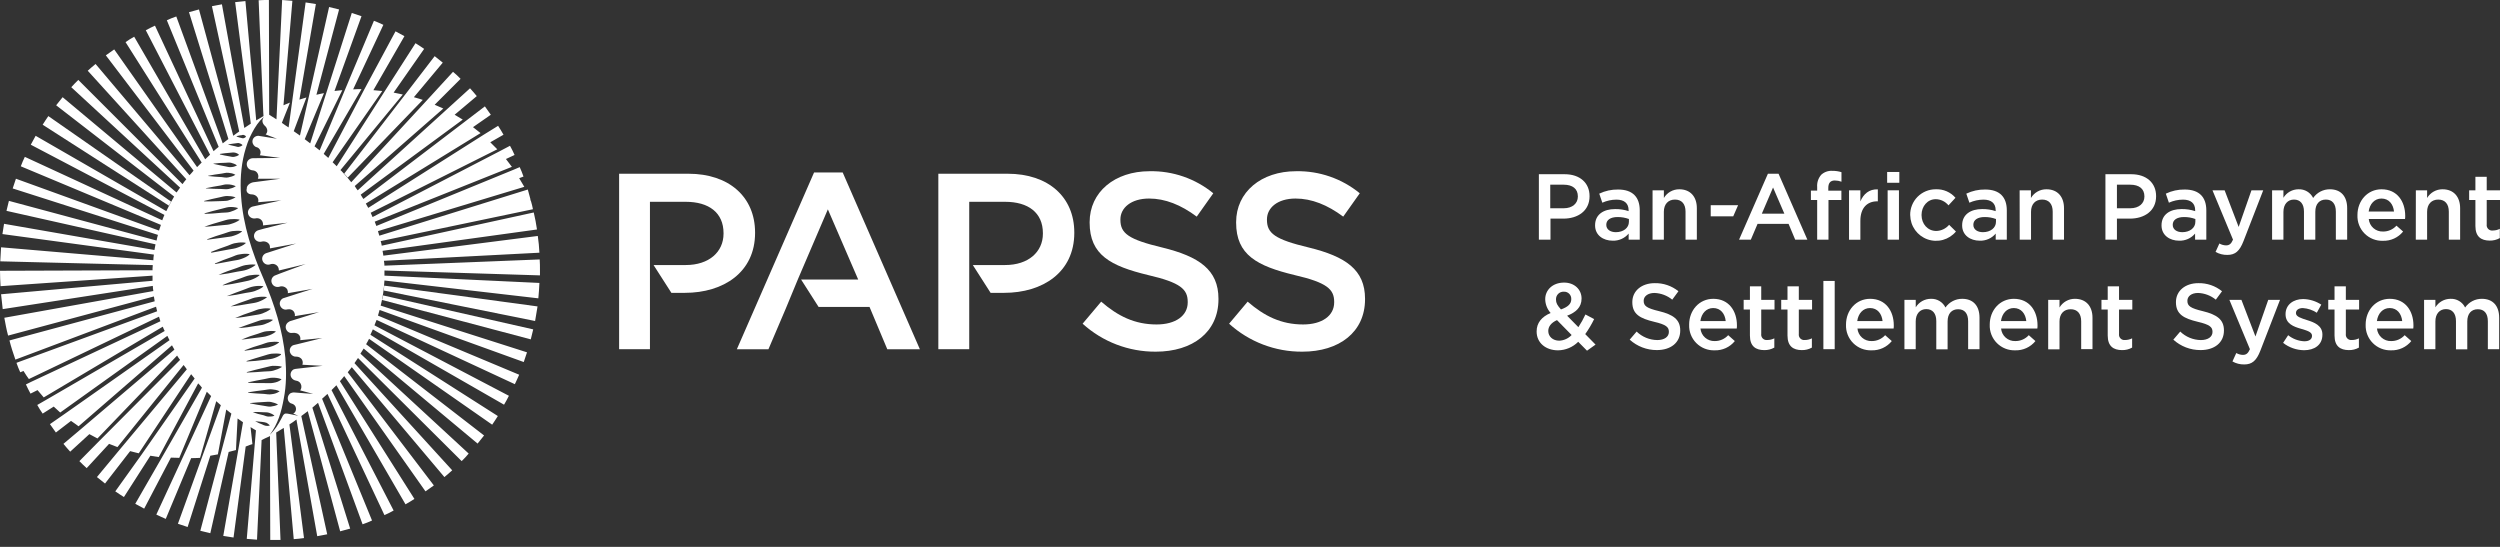 <svg width="320" height="70" viewBox="0 0 320 70" fill="none" xmlns="http://www.w3.org/2000/svg">
<rect x="0" y="0" width="320" height="70" fill="#333333" stroke="none"/>
<g clip-path="url(#clip0)">
<path d="M49.106 37.184L68.493 41.089C68.596 40.467 68.7 39.844 68.804 39.222L49.175 36.562C49.175 36.769 49.141 36.976 49.106 37.184Z" fill="white"/>
<path d="M48.898 38.393L67.939 43.438C68.043 43.024 68.147 42.575 68.251 42.16L49.002 37.806C48.968 38.047 48.968 38.22 48.898 38.393Z" fill="white"/>
<path d="M44.06 22.22C44.199 22.393 44.372 22.566 44.51 22.739L54.117 12.786C53.944 12.717 53.46 12.579 52.976 12.441L56.674 8.017C56.328 7.741 55.983 7.464 55.637 7.188L51.87 12.095L44.06 22.22Z" fill="white"/>
<path d="M21.909 25.814L6.186 14.86C5.944 15.205 5.702 15.585 5.46 15.965L21.633 26.333C21.702 26.16 21.805 25.987 21.909 25.814Z" fill="white"/>
<path d="M69.115 35.248C69.115 35.041 69.115 34.799 69.115 34.592C69.115 34.142 69.115 33.659 69.08 33.209L49.209 34.004C49.209 33.797 49.175 33.59 49.14 33.382L69.045 32.346C69.011 31.62 68.942 30.929 68.838 30.203L49.071 32.726C49.037 32.518 49.002 32.311 48.968 32.104L68.734 29.374C68.631 28.648 68.492 27.922 68.32 27.197L48.864 31.447C48.829 31.24 48.795 31.067 48.726 30.86L68.216 26.782C68.147 26.436 68.078 26.125 67.974 25.78C67.939 25.711 67.905 25.642 67.87 25.538H67.905C67.801 25.123 67.663 24.674 67.559 24.259L48.553 30.169C48.484 29.996 48.449 29.788 48.38 29.581L67.11 23.914C67.007 23.741 66.73 23.257 66.454 22.808L67.007 22.6C66.868 22.186 66.695 21.771 66.523 21.391L65.797 21.702L48.173 28.924C48.104 28.752 48.035 28.544 47.965 28.372L65.52 21.356C65.382 21.184 65.071 20.769 64.76 20.354L65.866 19.836C65.693 19.421 65.486 19.041 65.279 18.661L63.965 19.352L47.689 27.784C47.62 27.611 47.516 27.404 47.447 27.231L63.654 19.11C63.516 18.972 63.136 18.592 62.756 18.212L64.449 17.244C64.242 16.864 64 16.484 63.758 16.104L61.858 17.279L47.136 26.609C47.032 26.436 46.929 26.229 46.825 26.056L61.512 17.037C61.339 16.898 60.924 16.587 60.544 16.276L62.825 14.687C62.583 14.341 62.307 13.961 62.065 13.616L59.577 15.516L46.514 25.469C46.41 25.296 46.272 25.123 46.169 24.916L59.231 15.309C59.058 15.205 58.609 14.929 58.194 14.687L61.028 12.302C60.752 11.957 60.475 11.646 60.164 11.3L57.123 14.065L45.788 24.363C45.65 24.19 45.512 24.017 45.408 23.81L56.743 13.892C56.57 13.823 56.086 13.616 55.637 13.408L58.955 10.091C58.644 9.78 58.333 9.469 57.987 9.192L54.531 12.959L44.959 23.326C44.613 22.911 44.268 22.462 43.853 22.047C43.749 21.944 43.68 21.84 43.577 21.771L51.559 12.095C51.352 12.06 50.868 11.957 50.384 11.853L54.289 6.255C53.944 6.013 53.564 5.771 53.184 5.529L49.244 11.68L43.093 21.287C43.197 21.391 43.3 21.529 43.438 21.633C43.162 21.356 42.886 21.045 42.575 20.769L48.933 11.646C48.76 11.646 48.276 11.577 47.793 11.542L51.767 4.631C51.387 4.423 51.007 4.216 50.626 4.009L46.652 11.404L42.022 20.216C41.814 20.043 41.642 19.87 41.434 19.698L46.272 11.404C46.099 11.404 45.65 11.404 45.201 11.438L49.071 3.179C48.657 3.006 48.276 2.799 47.862 2.661L44.164 11.473L40.916 19.248C40.708 19.076 40.467 18.903 40.259 18.73L43.819 11.542C43.646 11.577 43.231 11.577 42.816 11.646L46.272 2.073C45.857 1.935 45.443 1.797 45.028 1.659L41.78 11.853L39.706 18.35C39.464 18.177 39.222 17.97 38.981 17.797C38.981 17.797 38.981 17.797 39.015 17.797L41.469 11.922C41.296 11.957 40.916 12.026 40.501 12.13L43.404 1.21C42.989 1.106 42.54 1.002 42.125 0.898L39.533 12.371L38.393 17.348C38.117 17.175 37.875 16.968 37.598 16.795L39.222 12.475C39.05 12.544 38.704 12.613 38.324 12.752L40.432 0.518C40.017 0.449 39.568 0.38 39.119 0.311L37.391 13.028L36.942 16.311C36.665 16.138 36.354 15.931 36.078 15.723L37.114 13.132C36.873 13.235 36.32 13.443 36.285 13.477L37.425 0.104C36.976 0.069 36.562 0.035 36.112 0L35.456 13.857L35.387 15.274C35.076 15.067 34.765 14.894 34.454 14.687V14.376L34.419 0C33.97 0 33.555 0 33.106 0.035L33.693 14.307L33.728 14.86C33.417 15.032 33.106 15.24 32.795 15.412L31.413 0.138C30.963 0.173 30.549 0.242 30.099 0.276L32.104 15.827C31.827 16 31.551 16.207 31.274 16.38L28.406 0.553C27.957 0.622 27.542 0.726 27.127 0.795L30.618 16.829C30.341 17.002 30.099 17.209 29.858 17.382L25.469 1.21C25.054 1.313 24.639 1.451 24.19 1.555L29.235 17.797C28.994 17.97 28.752 18.177 28.51 18.35L22.566 2.108C22.151 2.246 21.736 2.419 21.356 2.592L27.991 18.799C27.75 18.972 27.542 19.179 27.335 19.352L19.836 3.283C19.456 3.456 19.041 3.663 18.661 3.87L26.886 19.801C26.678 20.009 26.471 20.181 26.264 20.389L17.175 4.7C16.795 4.907 16.415 5.149 16.069 5.391L25.814 20.803C25.607 21.011 25.434 21.184 25.227 21.391L14.618 6.324C14.272 6.566 13.892 6.842 13.546 7.084L24.777 21.84C24.605 22.047 24.432 22.255 24.259 22.428L12.233 8.19C11.888 8.467 11.577 8.743 11.231 9.054L23.845 22.946C23.672 23.153 23.499 23.361 23.361 23.568L10.022 10.229C9.711 10.54 9.4 10.851 9.123 11.162L23.05 24.017C22.911 24.225 22.739 24.432 22.6 24.639L8.017 12.441C7.741 12.786 7.464 13.132 7.188 13.477L22.289 25.158C21.909 25.78 21.598 26.402 21.287 27.024L4.562 17.382C4.354 17.762 4.147 18.142 3.94 18.523L21.045 27.508C20.942 27.75 20.838 27.991 20.769 28.199L3.179 20.078C3.006 20.458 2.799 20.873 2.661 21.287L20.596 28.786C20.527 29.028 20.423 29.27 20.354 29.512L2.039 22.877C1.901 23.292 1.762 23.706 1.624 24.121L20.216 30.065C20.147 30.307 20.078 30.549 20.043 30.791L1.14 25.711C1.037 26.125 0.933 26.575 0.829 26.989L19.905 31.274C19.87 31.516 19.801 31.758 19.767 32L0.518 28.648C0.449 29.063 0.38 29.512 0.311 29.961L19.698 32.587C19.663 32.829 19.628 33.071 19.628 33.313L0.138 31.654C0.104 32.242 0.069 32.864 0.035 33.451L19.559 33.935C19.559 34.073 19.525 34.212 19.525 34.35C19.525 34.454 19.525 34.523 19.525 34.592L0 34.661C0 35.318 0.035 35.974 0.069 36.631L19.525 35.283C19.525 35.49 19.525 35.732 19.525 35.94L0.138 37.667C0.207 38.289 0.276 38.946 0.346 39.568L19.559 36.596C19.559 36.803 19.594 37.045 19.628 37.253L0.553 40.674C0.691 41.434 0.829 42.194 1.037 42.955L19.698 37.944C19.732 38.151 19.767 38.358 19.801 38.566L1.21 43.577C1.417 44.406 1.693 45.235 1.97 46.03L19.974 39.257C20.009 39.464 20.078 39.637 20.112 39.844L2.281 46.376L2.108 46.445C2.246 46.86 2.419 47.274 2.592 47.654L3.006 47.482C3.283 47.931 3.559 48.346 3.698 48.518L20.354 40.536C20.423 40.743 20.458 40.916 20.527 41.123L3.94 48.898L3.317 49.209C3.49 49.59 3.698 50.004 3.905 50.384L4.803 49.935C5.149 50.315 5.46 50.73 5.598 50.868L20.838 41.814C20.907 41.987 20.976 42.194 21.08 42.367L5.909 51.179L4.769 51.836C4.976 52.216 5.218 52.596 5.46 52.942L6.877 52.043C7.222 52.354 7.568 52.665 7.706 52.803L21.425 42.989C21.529 43.197 21.598 43.369 21.702 43.542L8.086 53.114L6.393 54.289C6.635 54.635 6.911 55.015 7.153 55.361L9.089 53.875C9.503 54.151 9.918 54.462 10.056 54.566L22.013 44.199C22.117 44.371 22.22 44.579 22.324 44.752L10.333 54.946L8.121 56.812C8.397 57.158 8.674 57.469 8.985 57.814L11.438 55.568C11.888 55.81 12.302 56.017 12.475 56.121L22.669 45.512C22.773 45.685 22.911 45.892 23.05 46.065L12.821 56.328L10.16 59.024C10.471 59.335 10.782 59.646 11.093 59.922L13.961 56.812C14.41 56.985 14.86 57.158 15.032 57.227L23.499 46.721C23.637 46.894 23.775 47.067 23.914 47.274L15.447 57.4L12.406 61.063C12.752 61.339 13.097 61.615 13.443 61.892L16.657 57.745C17.106 57.849 17.555 57.987 17.762 58.022L24.466 47.896C24.605 48.069 24.777 48.276 24.916 48.449L18.142 58.16L14.756 62.894C15.101 63.136 15.482 63.378 15.862 63.62L19.248 58.333C19.698 58.402 20.147 58.471 20.32 58.505L25.365 49.071C25.538 49.244 25.711 49.417 25.849 49.624L20.734 58.54L17.313 64.484C17.693 64.691 18.073 64.898 18.454 65.106L21.875 58.575C22.324 58.575 22.739 58.609 22.946 58.609L26.471 50.142C26.644 50.315 26.851 50.523 27.024 50.696L20.009 65.866C20.389 66.039 20.803 66.246 21.218 66.419L24.466 58.644C24.95 58.644 25.469 58.609 25.607 58.609L27.68 51.352C27.888 51.525 28.061 51.698 28.268 51.87L25.849 58.54L22.773 67.041C23.188 67.179 23.603 67.317 24.017 67.456L26.92 58.333C27.335 58.264 27.715 58.194 27.888 58.16L28.959 52.423C29.166 52.596 29.408 52.769 29.616 52.942L25.642 67.939C26.056 68.043 26.505 68.147 26.92 68.251L29.27 57.849C29.65 57.745 30.03 57.642 30.203 57.607L30.41 53.564C30.652 53.736 30.894 53.909 31.102 54.047L30.514 57.503L28.579 68.596C28.994 68.665 29.443 68.734 29.892 68.803L31.447 57.158C31.793 57.019 32.138 56.881 32.311 56.847L32.069 54.669C32.311 54.808 32.553 54.98 32.76 55.084L32.622 56.708L31.585 68.976C32.035 69.011 32.449 69.045 32.898 69.08L33.486 56.328C33.797 56.156 34.142 56.017 34.281 55.948C34.281 55.948 34.384 55.914 34.557 55.81L34.592 69.149C35.041 69.149 35.456 69.149 35.905 69.115L35.352 55.361C35.629 55.188 35.94 55.015 36.32 54.773L37.598 69.011C38.047 68.976 38.462 68.942 38.911 68.873L37.045 54.324C37.322 54.151 37.633 53.944 37.944 53.702L40.605 68.631C41.054 68.561 41.469 68.458 41.883 68.389L38.566 53.253C38.842 53.045 39.119 52.838 39.395 52.631L43.542 68.009C43.957 67.905 44.371 67.767 44.821 67.663L39.983 52.181C40.225 51.974 40.467 51.767 40.708 51.559L46.41 67.11C46.825 66.972 47.24 66.799 47.62 66.626L41.227 51.041C41.469 50.834 41.676 50.626 41.918 50.419L49.209 65.935C49.624 65.762 50.004 65.555 50.384 65.348L42.436 49.935C42.644 49.728 42.851 49.52 43.058 49.313L51.905 64.553C52.285 64.346 52.665 64.104 53.045 63.862L43.508 48.795C43.68 48.587 43.888 48.38 44.06 48.138L54.462 62.894C54.808 62.652 55.188 62.376 55.533 62.134L44.51 47.654C44.682 47.447 44.855 47.205 45.028 46.998L56.881 61.063C57.227 60.786 57.538 60.51 57.883 60.199L45.374 46.48C45.512 46.272 45.685 46.03 45.823 45.823L59.093 59.024C59.404 58.713 59.715 58.402 59.991 58.056L46.134 45.27C46.272 45.063 46.41 44.821 46.549 44.613L61.132 56.778C61.408 56.432 61.685 56.086 61.961 55.741L46.86 44.06C46.998 43.853 47.102 43.611 47.24 43.369L62.998 54.358C63.24 54.013 63.482 53.633 63.724 53.253L47.413 42.851C47.516 42.609 47.62 42.402 47.724 42.16L64.518 51.801C64.726 51.421 64.968 51.041 65.14 50.661L47.931 41.642C48.035 41.4 48.104 41.158 48.207 40.95L65.901 49.175C66.073 48.795 66.281 48.38 66.454 47.965L48.38 40.397C48.449 40.156 48.518 39.914 48.587 39.672L67.041 46.341C67.179 45.927 67.317 45.512 67.456 45.097L48.726 39.119C49.002 38.082 49.14 37.011 49.209 35.905L68.907 38.186C68.976 37.529 69.011 36.873 69.045 36.216L49.209 35.283C49.209 35.076 49.209 34.834 49.209 34.626L69.115 35.248ZM30.307 17.417C30.514 17.382 30.687 17.313 30.894 17.313C30.998 17.279 31.102 17.244 31.205 17.279C31.309 17.313 31.413 17.348 31.482 17.486V17.52C31.378 17.624 31.274 17.659 31.171 17.693C31.067 17.728 30.963 17.659 30.894 17.659C30.687 17.624 30.514 17.555 30.307 17.486C30.272 17.451 30.272 17.451 30.307 17.417C30.272 17.417 30.307 17.417 30.307 17.417ZM29.235 18.488C29.546 18.419 29.858 18.384 30.134 18.35C30.272 18.35 30.445 18.281 30.583 18.315C30.721 18.35 30.894 18.419 31.032 18.557V18.592C30.86 18.73 30.721 18.765 30.583 18.799C30.445 18.834 30.272 18.765 30.134 18.73C29.823 18.661 29.546 18.592 29.235 18.523C29.201 18.523 29.201 18.523 29.235 18.488C29.201 18.488 29.235 18.488 29.235 18.488ZM27.335 20.942C27.853 20.873 28.337 20.838 28.821 20.838C29.063 20.838 29.339 20.769 29.581 20.838C29.823 20.907 30.065 20.976 30.307 21.149C30.307 21.149 30.341 21.184 30.307 21.184C30.065 21.322 29.788 21.391 29.546 21.391C29.305 21.425 29.063 21.322 28.821 21.287C28.337 21.184 27.853 21.114 27.335 20.976C27.3 21.011 27.3 20.976 27.335 20.942C27.3 20.942 27.335 20.942 27.335 20.942ZM28.164 19.698C28.579 19.628 28.994 19.594 29.374 19.559C29.581 19.559 29.788 19.49 29.996 19.525C30.203 19.559 30.41 19.628 30.583 19.801C30.583 19.801 30.618 19.836 30.583 19.836C30.376 19.974 30.169 20.043 29.961 20.078C29.754 20.112 29.546 20.043 29.339 20.009C28.924 19.939 28.544 19.87 28.13 19.767C28.164 19.767 28.13 19.767 28.164 19.698C28.13 19.732 28.164 19.698 28.164 19.698ZM30.134 25.261C29.823 25.469 29.477 25.572 29.166 25.676C28.855 25.745 28.51 25.711 28.164 25.745C27.508 25.78 26.851 25.78 26.16 25.78C26.16 25.78 26.125 25.78 26.125 25.745C26.125 25.745 26.125 25.711 26.16 25.711C26.816 25.538 27.438 25.4 28.095 25.261C28.406 25.192 28.752 25.088 29.063 25.088C29.408 25.088 29.719 25.123 30.065 25.227C30.134 25.227 30.169 25.261 30.134 25.261ZM26.194 27.3C26.886 27.093 27.577 26.92 28.268 26.747C28.613 26.678 28.959 26.54 29.305 26.505C29.65 26.471 30.03 26.505 30.41 26.609C30.445 26.609 30.445 26.644 30.445 26.644C30.445 26.644 30.445 26.644 30.445 26.678C30.134 26.886 29.788 27.024 29.443 27.127C29.097 27.231 28.717 27.197 28.372 27.231C27.646 27.3 26.92 27.369 26.194 27.369C26.194 27.335 26.16 27.335 26.194 27.3C26.16 27.3 26.16 27.3 26.194 27.3ZM26.16 29.028C26.16 28.994 26.16 28.994 26.16 29.028C26.886 28.752 27.611 28.544 28.337 28.337C28.717 28.233 29.063 28.095 29.443 28.061C29.823 28.026 30.203 28.026 30.618 28.095C30.652 28.095 30.652 28.13 30.652 28.13C30.652 28.13 30.652 28.13 30.652 28.164C30.307 28.406 29.961 28.544 29.616 28.648C29.27 28.786 28.855 28.786 28.51 28.821C27.715 28.89 26.955 28.994 26.16 29.028C26.194 29.063 26.16 29.028 26.16 29.028ZM26.644 22.497C27.197 22.393 27.784 22.289 28.372 22.22C28.648 22.186 28.924 22.082 29.235 22.117C29.512 22.151 29.823 22.186 30.099 22.358C30.134 22.358 30.134 22.393 30.099 22.393C29.823 22.566 29.546 22.635 29.235 22.704C28.959 22.773 28.648 22.704 28.372 22.669C27.784 22.635 27.231 22.6 26.644 22.531C26.644 22.566 26.644 22.566 26.644 22.497C26.644 22.531 26.644 22.531 26.644 22.497ZM26.367 24.086C26.989 23.948 27.611 23.845 28.233 23.741C28.544 23.672 28.855 23.568 29.166 23.603C29.477 23.603 29.788 23.672 30.134 23.81C30.169 23.81 30.169 23.845 30.169 23.845C29.858 24.052 29.581 24.121 29.27 24.19C28.959 24.259 28.648 24.19 28.337 24.19C27.715 24.19 27.093 24.155 26.436 24.121C26.333 24.155 26.333 24.121 26.367 24.086C26.333 24.086 26.333 24.086 26.367 24.086ZM26.54 30.687C26.54 30.687 26.505 30.652 26.54 30.687C26.505 30.652 26.505 30.618 26.54 30.618C27.266 30.341 27.957 30.099 28.683 29.892C29.028 29.788 29.408 29.616 29.754 29.581C30.134 29.546 30.514 29.512 30.929 29.581C30.963 29.581 30.963 29.616 30.963 29.616C30.963 29.616 30.963 29.616 30.963 29.65C30.652 29.892 30.272 30.065 29.927 30.169C29.581 30.307 29.201 30.307 28.821 30.376C28.061 30.48 27.3 30.583 26.54 30.687ZM27.024 32.242C27.715 31.965 28.441 31.689 29.166 31.447C29.512 31.309 29.858 31.136 30.238 31.102C30.618 31.032 30.998 30.998 31.413 31.067C31.447 31.067 31.447 31.102 31.447 31.102C31.447 31.102 31.447 31.102 31.447 31.136C31.136 31.413 30.791 31.551 30.41 31.689C30.065 31.827 29.685 31.862 29.305 31.931C28.544 32.069 27.819 32.207 27.058 32.346C27.024 32.276 26.989 32.276 27.024 32.242C26.989 32.242 27.024 32.242 27.024 32.242ZM27.508 33.728C27.508 33.728 27.508 33.693 27.508 33.728C28.233 33.417 28.924 33.14 29.65 32.898C29.996 32.76 30.341 32.587 30.721 32.553C31.102 32.484 31.482 32.449 31.896 32.518C31.931 32.518 31.931 32.553 31.931 32.553C31.931 32.553 31.931 32.553 31.931 32.587C31.62 32.864 31.274 33.002 30.894 33.14C30.549 33.279 30.169 33.313 29.788 33.382C29.028 33.52 28.302 33.659 27.542 33.797C27.508 33.762 27.508 33.762 27.508 33.728ZM27.991 35.179C27.991 35.145 28.026 35.145 27.991 35.179C28.752 34.834 29.512 34.557 30.272 34.315C30.652 34.177 31.032 34.004 31.413 33.935C31.827 33.866 32.207 33.831 32.657 33.866C32.691 33.866 32.691 33.901 32.691 33.901C32.691 33.901 32.691 33.901 32.691 33.935C32.346 34.212 31.965 34.384 31.585 34.523C31.205 34.661 30.791 34.696 30.41 34.765C29.616 34.937 28.821 35.076 28.026 35.179H27.991ZM28.51 36.492C28.51 36.492 28.51 36.458 28.51 36.492C29.27 36.147 30.03 35.87 30.791 35.629C31.171 35.49 31.551 35.318 31.931 35.248C32.346 35.179 32.726 35.145 33.175 35.179C33.209 35.179 33.209 35.214 33.209 35.214C33.209 35.214 33.209 35.214 33.209 35.248C32.864 35.525 32.484 35.698 32.104 35.836C31.724 35.974 31.309 36.009 30.929 36.112C30.134 36.285 29.339 36.423 28.544 36.527C28.51 36.527 28.51 36.527 28.51 36.492ZM29.028 37.909C29.028 37.875 29.028 37.875 29.028 37.909C29.788 37.598 30.549 37.322 31.309 37.045C31.689 36.907 32.035 36.734 32.449 36.665C32.829 36.596 33.244 36.562 33.659 36.631C33.693 36.631 33.693 36.665 33.693 36.665C33.693 36.665 33.693 36.665 33.693 36.7C33.348 36.976 32.968 37.114 32.622 37.253C32.242 37.391 31.827 37.425 31.447 37.495C30.652 37.667 29.858 37.806 29.028 37.909C29.063 37.944 29.028 37.909 29.028 37.909ZM29.512 39.222C30.272 38.911 31.032 38.635 31.758 38.393C32.138 38.255 32.484 38.082 32.898 38.047C33.279 37.978 33.693 37.944 34.108 38.013C34.142 38.013 34.142 38.047 34.142 38.047C34.142 38.047 34.142 38.047 34.142 38.082C33.797 38.324 33.451 38.497 33.071 38.635C32.691 38.773 32.311 38.808 31.896 38.877C31.102 39.015 30.341 39.153 29.512 39.222C29.512 39.257 29.512 39.257 29.512 39.222ZM30.099 40.708C30.099 40.708 30.099 40.674 30.099 40.708C30.825 40.397 31.551 40.121 32.311 39.879C32.691 39.741 33.037 39.568 33.417 39.533C33.797 39.464 34.177 39.43 34.592 39.499C34.626 39.499 34.626 39.533 34.626 39.533C34.626 39.533 34.626 39.533 34.626 39.568C34.281 39.844 33.935 39.983 33.59 40.121C33.244 40.259 32.829 40.294 32.449 40.363C31.654 40.501 30.894 40.639 30.099 40.708C30.134 40.743 30.099 40.708 30.099 40.708ZM30.514 41.987C30.514 41.987 30.549 41.987 30.514 41.987C31.24 41.711 31.965 41.469 32.657 41.227C33.002 41.123 33.348 40.95 33.728 40.916C34.108 40.881 34.488 40.847 34.868 40.916C34.903 40.916 34.903 40.95 34.903 40.95C34.903 40.95 34.903 40.95 34.903 40.985C34.592 41.227 34.212 41.365 33.866 41.503C33.52 41.642 33.14 41.642 32.76 41.711C32.035 41.849 31.309 41.953 30.514 41.987C30.549 42.022 30.514 42.022 30.514 41.987ZM30.894 43.473C30.894 43.438 30.894 43.438 30.894 43.473C31.62 43.162 32.311 42.92 33.037 42.713C33.382 42.609 33.728 42.436 34.108 42.402C34.488 42.367 34.868 42.333 35.248 42.402C35.283 42.402 35.283 42.436 35.283 42.436C35.283 42.436 35.283 42.436 35.283 42.471C34.972 42.713 34.626 42.886 34.246 42.989C33.901 43.127 33.52 43.127 33.14 43.197C32.415 43.266 31.689 43.404 30.894 43.473C30.929 43.508 30.894 43.473 30.894 43.473ZM32 51.594C32 51.559 32 51.559 32 51.594C32.622 51.525 33.209 51.49 33.797 51.456C34.108 51.456 34.384 51.387 34.696 51.456C34.972 51.525 35.283 51.594 35.559 51.767C35.559 51.767 35.594 51.801 35.559 51.801C35.248 51.94 34.972 52.009 34.661 52.043C34.35 52.078 34.073 51.974 33.762 51.94C33.175 51.836 32.587 51.767 32 51.629V51.594ZM34.799 50.454C34.454 50.523 34.142 50.454 33.797 50.419C33.14 50.384 32.484 50.35 31.793 50.281C31.793 50.281 31.758 50.281 31.758 50.246C31.758 50.246 31.758 50.212 31.793 50.212C32.449 50.108 33.106 50.004 33.762 49.935C34.108 49.901 34.419 49.797 34.765 49.831C35.11 49.866 35.421 49.901 35.767 50.073C35.767 50.073 35.801 50.108 35.767 50.108C35.456 50.315 35.145 50.419 34.799 50.454ZM35.007 49.002C34.661 49.071 34.315 49.037 33.935 49.037C33.244 49.037 32.518 49.037 31.793 49.002C31.793 49.002 31.758 49.002 31.758 48.968C31.758 48.968 31.758 48.933 31.793 48.933C32.484 48.76 33.175 48.657 33.866 48.518C34.212 48.449 34.557 48.346 34.903 48.346C35.248 48.346 35.629 48.38 35.974 48.518C36.009 48.518 36.009 48.553 36.009 48.553C36.009 48.553 36.009 48.553 36.009 48.587C35.698 48.829 35.387 48.933 35.007 49.002ZM36.043 46.998C35.698 47.205 35.352 47.343 34.972 47.447C34.626 47.551 34.212 47.516 33.866 47.551C33.106 47.62 32.38 47.654 31.62 47.689C31.62 47.689 31.585 47.689 31.585 47.654C31.585 47.654 31.585 47.62 31.62 47.62C32.346 47.413 33.071 47.24 33.797 47.067C34.177 46.998 34.523 46.86 34.903 46.825C35.283 46.825 35.663 46.825 36.043 46.929C36.078 46.963 36.078 46.963 36.043 46.998C36.078 46.998 36.043 46.998 36.043 46.998ZM35.974 45.408C35.629 45.65 35.283 45.788 34.937 45.892C34.592 45.996 34.212 45.996 33.831 46.065C33.071 46.169 32.346 46.238 31.585 46.272C31.585 46.272 31.551 46.272 31.551 46.238C31.551 46.238 31.551 46.203 31.585 46.203C32.311 45.961 33.037 45.754 33.728 45.546C34.073 45.443 34.454 45.304 34.799 45.27C35.179 45.235 35.559 45.235 35.94 45.304C35.974 45.374 35.974 45.374 35.974 45.408ZM35.698 43.853C35.387 44.095 35.041 44.268 34.661 44.371C34.315 44.51 33.935 44.51 33.555 44.579C32.829 44.682 32.069 44.821 31.343 44.89C31.343 44.89 31.309 44.89 31.309 44.855C31.309 44.855 31.309 44.821 31.343 44.821C32.035 44.544 32.76 44.302 33.486 44.095C33.831 43.991 34.177 43.819 34.557 43.784C34.937 43.749 35.318 43.715 35.698 43.784C35.698 43.784 35.732 43.819 35.698 43.853C35.698 43.819 35.698 43.853 35.698 43.853ZM32.346 52.734C32.829 52.734 33.313 52.734 33.762 52.769C34.004 52.769 34.212 52.769 34.454 52.838C34.661 52.907 34.903 53.011 35.11 53.184V53.218C34.868 53.322 34.626 53.322 34.384 53.322C34.142 53.322 33.935 53.218 33.728 53.149C33.244 53.045 32.795 52.942 32.346 52.734C32.346 52.769 32.346 52.769 32.346 52.734ZM32.657 53.909C32.657 53.909 32.657 53.875 32.657 53.909C33.002 53.944 33.313 53.978 33.624 54.013C33.797 54.047 33.935 54.047 34.108 54.117C34.246 54.186 34.384 54.289 34.523 54.428V54.462C34.35 54.531 34.177 54.531 34.004 54.497C33.831 54.462 33.693 54.393 33.555 54.324C33.244 54.22 32.968 54.082 32.657 53.909ZM34.246 55.948C34.246 55.948 34.246 55.914 34.246 55.948C34.246 55.914 34.246 55.948 34.246 55.948ZM38.22 47.171C37.806 47.205 37.736 47.24 37.598 47.274C37.218 47.482 37.08 47.931 37.287 48.311C37.425 48.553 37.667 48.691 37.909 48.726C38.151 48.76 38.393 48.898 38.497 49.14C38.635 49.417 38.6 49.728 38.428 49.97L40.086 50.419C40.086 50.419 38.082 50.281 37.806 50.246C37.529 50.212 37.391 50.246 37.218 50.315C36.873 50.523 36.734 50.937 36.907 51.318C37.011 51.49 37.149 51.629 37.356 51.663C37.564 51.732 37.702 51.836 37.806 52.009C37.978 52.354 37.875 52.769 37.529 52.942L38.186 53.218C38.186 53.218 37.771 53.149 37.322 53.045C36.976 52.976 36.596 52.873 36.423 52.976C36.285 53.045 36.147 53.287 36.043 53.529C35.594 54.393 35.214 54.981 34.523 55.672C35.594 54.22 36.009 52.734 36.32 51.041C36.665 49.313 36.665 47.551 36.527 45.788C36.354 44.026 36.009 42.298 35.525 40.639C35.041 38.946 34.419 37.287 33.728 35.663C32.276 32.346 31.102 28.786 30.86 25.123C30.721 23.292 30.825 21.425 31.274 19.628C31.516 18.73 31.793 17.866 32.242 17.037C32.657 16.242 33.106 15.551 33.762 14.963C33.762 14.963 33.59 15.274 33.59 15.447C33.59 15.689 33.693 15.896 33.866 16.069C34.039 16.207 34.212 16.449 34.212 16.726C34.212 16.898 34.142 17.071 34.004 17.209L35.456 17.762C35.456 17.762 33.14 17.382 33.071 17.382C32.657 17.382 32.311 17.693 32.311 18.108C32.311 18.454 32.553 18.765 32.829 18.834C33.14 18.903 33.382 19.214 33.348 19.559C33.348 19.663 33.313 19.801 33.244 19.87L35.87 20.216C35.87 20.216 32.415 20.25 32.38 20.25C31.965 20.25 31.585 20.562 31.585 21.011C31.585 21.425 31.896 21.771 32.346 21.806C32.795 21.84 33.071 22.186 33.071 22.6C33.071 22.704 33.037 22.773 33.002 22.877H35.905C35.905 22.877 32.898 23.257 32.449 23.326C32 23.395 31.551 23.741 31.585 24.155C31.447 24.57 31.793 24.881 32.207 24.881C32.622 24.881 33.037 25.158 33.071 25.607C33.071 25.711 33.071 25.78 33.037 25.883L36.009 25.642C36.009 25.642 32.553 26.402 32.346 26.436C31.931 26.54 31.654 26.955 31.758 27.369C31.862 27.784 32.276 28.026 32.691 27.957C33.106 27.853 33.486 28.061 33.624 28.441C33.659 28.579 33.693 28.717 33.659 28.855L36.803 28.51C36.803 28.51 33.279 29.374 33.037 29.477C32.622 29.616 32.415 30.065 32.553 30.445C32.691 30.825 33.106 31.032 33.486 30.929C33.901 30.825 34.384 30.998 34.523 31.413C34.557 31.551 34.557 31.654 34.557 31.793L37.909 31.171C37.909 31.171 34.212 32.346 34.039 32.415C33.624 32.587 33.451 33.037 33.624 33.417C33.797 33.797 34.212 33.97 34.592 33.831C34.972 33.693 35.387 33.831 35.594 34.177C35.663 34.315 35.698 34.454 35.698 34.626L39.119 33.797C39.119 33.797 35.421 35.145 35.145 35.283C34.765 35.49 34.626 35.94 34.834 36.32C35.007 36.665 35.421 36.803 35.767 36.7C36.112 36.562 36.562 36.7 36.769 37.045C36.838 37.218 36.873 37.356 36.838 37.529L40.017 36.976C40.017 36.976 36.389 38.117 36.216 38.186C35.836 38.393 35.698 38.842 35.905 39.222C36.078 39.533 36.423 39.706 36.769 39.603C37.114 39.533 37.495 39.637 37.667 39.983C37.736 40.121 37.771 40.294 37.736 40.467L40.847 39.948C40.847 39.948 37.564 40.985 37.425 41.019C37.287 41.054 37.045 41.123 36.976 41.192C36.596 41.4 36.458 41.849 36.665 42.229C36.838 42.54 37.149 42.678 37.495 42.609C37.84 42.575 38.186 42.678 38.358 42.989C38.462 43.162 38.462 43.369 38.428 43.542L41.261 43.266C41.261 43.266 38.324 43.991 38.047 44.06C37.771 44.13 37.564 44.164 37.495 44.199C37.114 44.406 36.976 44.855 37.184 45.235C37.322 45.512 37.633 45.685 37.944 45.65C38.22 45.65 38.531 45.788 38.669 46.065C38.773 46.272 38.773 46.48 38.704 46.687L41.296 46.825C41.296 46.825 38.6 47.136 38.22 47.171Z" fill="white"/>
</g>
<path d="M138.574 41.434L140.952 38.611C143.101 40.47 145.251 41.531 148.043 41.531C150.486 41.531 152.028 40.408 152.028 38.708V38.642C152.028 37.035 151.126 36.171 146.955 35.207C142.172 34.049 139.473 32.639 139.473 28.496V28.434C139.473 24.581 142.683 21.916 147.148 21.916C150.115 21.857 153.005 22.858 155.3 24.739L153.182 27.729C151.16 26.219 149.139 25.413 147.082 25.413C144.774 25.413 143.412 26.609 143.412 28.081V28.143C143.412 29.871 144.449 30.649 148.741 31.675C153.489 32.833 155.964 34.533 155.964 38.241V38.307C155.964 42.512 152.66 45.014 147.939 45.014C144.48 45.035 141.138 43.757 138.574 41.434Z" fill="white"/>
<path d="M157.325 41.434L159.699 38.611C161.852 40.47 164.002 41.531 166.794 41.531C169.234 41.531 170.775 40.408 170.775 38.708V38.642C170.775 37.035 169.876 36.171 165.702 35.207C160.919 34.049 158.224 32.639 158.224 28.496V28.434C158.224 24.581 161.434 21.916 165.895 21.916C168.863 21.856 171.755 22.858 174.051 24.739L171.933 27.729C169.907 26.219 167.886 25.413 165.833 25.413C163.521 25.413 162.17 26.602 162.17 28.081V28.143C162.17 29.871 163.207 30.649 167.499 31.675C172.25 32.833 174.725 34.533 174.725 38.241V38.307C174.725 42.512 171.418 45.014 166.701 45.014C163.237 45.038 159.891 43.76 157.325 41.434Z" fill="white"/>
<path d="M88.121 22.238H79.247V44.7H83.193V25.831H87.775C90.727 25.831 92.613 27.214 92.613 29.844V29.909C92.613 32.252 90.751 33.925 87.775 33.925H83.656L85.937 37.484H87.665C92.606 37.484 96.65 34.854 96.65 29.812V29.75C96.646 25.227 93.336 22.238 88.121 22.238Z" fill="white"/>
<path d="M128.968 22.238H120.107V44.7H124.061V25.831H128.653C131.604 25.831 133.491 27.214 133.491 29.844V29.909C133.491 32.252 131.632 33.925 128.653 33.925H124.52L126.797 37.484H128.525C133.47 37.484 137.51 34.854 137.51 29.812V29.75C137.507 25.227 134.2 22.238 128.968 22.238Z" fill="white"/>
<path d="M107.864 22.075H104.201L94.314 44.71H98.357L100.582 39.492L102.162 35.673L105.966 26.796L109.851 35.784H102.542L104.778 39.285H111.299L113.576 44.71H117.747L107.864 22.075Z" fill="white"/>
<path d="M202.011 43.749C201.327 44.437 200.4 44.829 199.43 44.842C197.868 44.842 196.689 43.895 196.689 42.44V42.416C196.689 41.334 197.325 40.553 198.48 40.062C198.047 39.578 197.802 38.956 197.788 38.307V38.286C197.788 37.156 198.701 36.171 200.207 36.171C201.541 36.171 202.44 37.073 202.44 38.2V38.224C202.44 39.33 201.707 39.99 200.591 40.411L202.032 41.877C202.373 41.359 202.675 40.816 202.934 40.252L204.05 40.843C203.723 41.514 203.342 42.157 202.91 42.765L204.23 44.109L203.138 44.89L202.011 43.749ZM201.168 42.882L199.295 40.974C198.518 41.32 198.179 41.828 198.179 42.357V42.381C198.179 43.072 198.766 43.608 199.585 43.608C200.187 43.581 200.755 43.321 201.168 42.882ZM201.123 38.307V38.286C201.129 38.159 201.108 38.032 201.062 37.913C201.016 37.794 200.945 37.686 200.854 37.597C200.764 37.507 200.655 37.438 200.536 37.393C200.417 37.348 200.29 37.328 200.162 37.336C200.029 37.33 199.896 37.353 199.772 37.401C199.648 37.45 199.535 37.525 199.441 37.62C199.348 37.715 199.275 37.828 199.228 37.953C199.18 38.078 199.16 38.211 199.167 38.345V38.358C199.167 38.78 199.337 39.091 199.803 39.606C200.664 39.305 201.123 38.908 201.123 38.307Z" fill="white"/>
<path d="M196.976 22.3H200.28C202.232 22.3 203.463 23.413 203.463 25.102V25.127C203.463 27.003 201.956 27.984 200.114 27.984H198.462V30.677H196.976V22.3ZM200.159 26.657C201.272 26.657 201.966 26.035 201.966 25.161V25.137C201.966 24.155 201.275 23.641 200.159 23.641H198.431V26.657H200.159Z" fill="white"/>
<path d="M208.467 30.677V29.899C208.217 30.196 207.903 30.432 207.549 30.59C207.194 30.747 206.808 30.822 206.421 30.808C205.222 30.808 204.171 30.117 204.171 28.859V28.835C204.171 27.452 205.26 26.761 206.732 26.761C207.318 26.753 207.902 26.841 208.46 27.024V26.903C208.46 26.032 207.91 25.552 206.905 25.552C206.281 25.554 205.665 25.688 205.097 25.946L204.703 24.788C205.457 24.426 206.286 24.245 207.122 24.259C208.988 24.259 209.887 25.241 209.887 26.927V30.677H208.467ZM208.501 28.033C208.038 27.862 207.547 27.777 207.053 27.781C206.144 27.781 205.605 28.154 205.605 28.762V28.786C205.605 29.384 206.144 29.719 206.829 29.719C207.786 29.719 208.501 29.18 208.501 28.392V28.033Z" fill="white"/>
<path d="M211.528 24.359H212.976V25.341C213.179 25 213.467 24.717 213.813 24.522C214.159 24.327 214.549 24.226 214.946 24.228C216.373 24.228 217.196 25.185 217.196 26.647V30.677H215.748V27.086C215.748 26.108 215.261 25.545 214.397 25.545C213.533 25.545 212.973 26.129 212.973 27.11V30.677H211.525L211.528 24.359Z" fill="white"/>
<path d="M226.291 22.241H227.656L231.343 30.677H229.785L228.938 28.655H224.968L224.107 30.677H222.6L226.291 22.241ZM228.399 27.352L226.951 24L225.514 27.352H228.399Z" fill="white"/>
<path d="M232.598 25.604H231.796V24.394H232.598V23.941C232.576 23.659 232.61 23.375 232.698 23.105C232.787 22.836 232.928 22.587 233.113 22.372C233.303 22.196 233.528 22.061 233.773 21.974C234.018 21.887 234.277 21.851 234.537 21.868C234.933 21.863 235.329 21.92 235.708 22.037V23.257C235.436 23.157 235.148 23.104 234.858 23.102C234.308 23.102 234.022 23.402 234.022 24.059V24.404H235.698V25.6H234.046V30.677H232.598V25.604Z" fill="white"/>
<path d="M236.676 24.359H238.127V25.783C238.521 24.836 239.25 24.19 240.363 24.238V25.769H240.28C239.012 25.769 238.127 26.595 238.127 28.271V30.69H236.676V24.359Z" fill="white"/>
<path d="M241.555 22.013H243.114V23.395H241.555V22.013ZM241.617 24.359H243.065V30.677H241.617V24.359Z" fill="white"/>
<path d="M244.503 27.556V27.532C244.496 27.099 244.576 26.669 244.738 26.267C244.9 25.865 245.14 25.5 245.445 25.192C245.75 24.885 246.113 24.641 246.513 24.475C246.913 24.31 247.342 24.226 247.775 24.228C248.251 24.207 248.726 24.294 249.163 24.482C249.601 24.671 249.99 24.956 250.301 25.317L249.403 26.288C249.207 26.044 248.96 25.846 248.678 25.709C248.397 25.572 248.088 25.5 247.775 25.496C246.721 25.496 245.958 26.405 245.958 27.508V27.532C245.958 28.655 246.735 29.564 247.848 29.564C248.161 29.555 248.469 29.481 248.751 29.345C249.034 29.209 249.284 29.015 249.486 28.776L250.36 29.636C249.927 30.155 249.345 30.528 248.694 30.707C248.042 30.885 247.351 30.86 246.714 30.634C246.077 30.408 245.525 29.993 245.13 29.444C244.736 28.895 244.52 28.238 244.51 27.563L244.503 27.556Z" fill="white"/>
<path d="M255.45 30.677V29.899C255.201 30.196 254.887 30.432 254.532 30.59C254.178 30.747 253.792 30.822 253.405 30.808C252.206 30.808 251.155 30.117 251.155 28.859V28.835C251.155 27.452 252.244 26.761 253.716 26.761C254.302 26.753 254.886 26.841 255.444 27.024V26.903C255.444 26.032 254.894 25.552 253.888 25.552C253.265 25.554 252.649 25.688 252.081 25.946L251.687 24.788C252.441 24.426 253.27 24.245 254.106 24.259C255.972 24.259 256.871 25.241 256.871 26.927V30.677H255.45ZM255.485 28.033C255.022 27.862 254.531 27.777 254.037 27.781C253.128 27.781 252.589 28.154 252.589 28.762V28.786C252.589 29.384 253.128 29.719 253.812 29.719C254.77 29.719 255.485 29.18 255.485 28.392V28.033Z" fill="white"/>
<path d="M258.512 24.359H259.96V25.341C260.164 24.998 260.455 24.714 260.803 24.519C261.151 24.324 261.545 24.223 261.944 24.228C263.371 24.228 264.193 25.185 264.193 26.647V30.677H262.745V27.086C262.745 26.108 262.258 25.545 261.394 25.545C260.53 25.545 259.971 26.129 259.971 27.11V30.677H258.523L258.512 24.359Z" fill="white"/>
<path d="M269.495 22.3H272.798C274.751 22.3 275.981 23.413 275.981 25.102V25.127C275.981 27.003 274.474 27.984 272.632 27.984H270.967V30.677H269.495V22.3ZM272.677 26.657C273.79 26.657 274.485 26.035 274.485 25.161V25.137C274.485 24.155 273.794 23.641 272.677 23.641H270.967V26.657H272.677Z" fill="white"/>
<path d="M280.971 30.677V29.899C280.721 30.196 280.407 30.432 280.053 30.59C279.699 30.747 279.313 30.822 278.925 30.808C277.726 30.808 276.676 30.117 276.676 28.859V28.835C276.676 27.452 277.764 26.761 279.236 26.761C279.828 26.751 280.418 26.84 280.981 27.024V26.903C280.981 26.032 280.432 25.552 279.426 25.552C278.803 25.554 278.187 25.688 277.619 25.946L277.225 24.788C277.979 24.426 278.807 24.245 279.644 24.259C281.51 24.259 282.409 25.241 282.409 26.927V30.677H280.971ZM281.006 28.033C280.542 27.862 280.052 27.777 279.558 27.781C278.649 27.781 278.11 28.154 278.11 28.762V28.786C278.11 29.384 278.649 29.719 279.333 29.719C280.29 29.719 281.006 29.18 281.006 28.392V28.033Z" fill="white"/>
<path d="M283.59 32.245L284.081 31.167C284.339 31.319 284.632 31.402 284.931 31.409C285.339 31.409 285.588 31.229 285.826 30.677L283.197 24.359H284.752L286.549 29.049L288.187 24.359H289.693L287.171 30.856C286.67 32.149 286.106 32.629 285.097 32.629C284.57 32.638 284.05 32.505 283.59 32.245Z" fill="white"/>
<path d="M290.827 24.359H292.278V25.317C292.479 24.985 292.761 24.711 293.098 24.52C293.435 24.33 293.816 24.229 294.203 24.228C294.591 24.21 294.975 24.306 295.309 24.503C295.643 24.701 295.912 24.992 296.083 25.341C296.322 24.995 296.643 24.712 297.016 24.518C297.39 24.325 297.805 24.225 298.226 24.228C299.608 24.228 300.437 25.102 300.437 26.647V30.677H298.989V27.086C298.989 26.084 298.523 25.545 297.711 25.545C296.899 25.545 296.36 26.094 296.36 27.11V30.677H294.908V27.076C294.908 26.094 294.431 25.545 293.629 25.545C292.828 25.545 292.278 26.143 292.278 27.124V30.677H290.827V24.359Z" fill="white"/>
<path d="M301.754 27.542V27.518C301.754 25.711 303.032 24.228 304.84 24.228C306.851 24.228 307.867 25.807 307.867 27.625C307.867 27.756 307.867 27.888 307.843 28.033H303.202C303.242 28.482 303.453 28.898 303.791 29.197C304.129 29.495 304.569 29.652 305.019 29.636C305.344 29.641 305.666 29.576 305.964 29.446C306.262 29.316 306.529 29.124 306.747 28.883L307.597 29.636C307.287 30.02 306.893 30.327 306.444 30.533C305.996 30.738 305.506 30.837 305.012 30.822C304.579 30.837 304.146 30.762 303.743 30.602C303.339 30.443 302.973 30.201 302.667 29.893C302.361 29.585 302.122 29.218 301.965 28.813C301.808 28.409 301.736 27.976 301.754 27.542ZM306.433 27.076C306.336 26.143 305.786 25.413 304.829 25.413C303.941 25.413 303.323 26.105 303.188 27.076H306.433Z" fill="white"/>
<path d="M309.229 24.359H310.67V25.341C310.873 24.999 311.163 24.716 311.51 24.521C311.857 24.326 312.248 24.225 312.646 24.228C314.07 24.228 314.896 25.185 314.896 26.647V30.677H313.448V27.086C313.448 26.108 312.957 25.545 312.097 25.545C311.236 25.545 310.67 26.129 310.67 27.11V30.677H309.222L309.229 24.359Z" fill="white"/>
<path d="M316.852 28.931V25.604H316.05V24.359H316.852V22.631H318.3V24.359H320V25.604H318.3V28.714C318.283 28.82 318.292 28.929 318.325 29.032C318.357 29.134 318.414 29.228 318.49 29.305C318.565 29.382 318.658 29.44 318.76 29.474C318.862 29.509 318.97 29.52 319.077 29.505C319.39 29.506 319.698 29.432 319.976 29.287V30.473C319.579 30.696 319.129 30.808 318.673 30.797C317.605 30.787 316.852 30.317 316.852 28.931Z" fill="white"/>
<path d="M208.601 43.477L209.489 42.44C210.198 43.128 211.145 43.518 212.133 43.528C213.042 43.528 213.616 43.11 213.616 42.492V42.467C213.616 41.873 213.27 41.548 211.725 41.189C209.942 40.76 208.937 40.231 208.937 38.687V38.663C208.937 37.228 210.136 36.244 211.798 36.244C212.902 36.218 213.98 36.585 214.839 37.28L214.048 38.358C213.404 37.831 212.605 37.528 211.774 37.498C210.913 37.498 210.391 37.94 210.391 38.49V38.514C210.391 39.16 210.775 39.447 212.378 39.831C214.151 40.263 215.07 40.895 215.07 42.284V42.308C215.07 43.877 213.84 44.81 212.081 44.81C210.796 44.815 209.555 44.339 208.601 43.477Z" fill="white"/>
<path d="M216.211 41.562V41.538C216.211 39.73 217.493 38.248 219.3 38.248C221.311 38.248 222.327 39.827 222.327 41.645C222.327 41.776 222.327 41.908 222.303 42.053H217.659C217.701 42.502 217.913 42.918 218.251 43.216C218.59 43.514 219.029 43.671 219.48 43.656C219.805 43.66 220.127 43.595 220.425 43.465C220.723 43.336 220.99 43.144 221.208 42.903L222.058 43.656C221.748 44.04 221.353 44.347 220.905 44.552C220.456 44.758 219.966 44.857 219.473 44.842C219.039 44.857 218.607 44.782 218.203 44.622C217.799 44.462 217.433 44.221 217.126 43.913C216.82 43.605 216.581 43.238 216.423 42.833C216.266 42.429 216.193 41.996 216.211 41.562ZM220.89 41.096C220.797 40.162 220.247 39.43 219.29 39.43C218.402 39.43 217.78 40.121 217.648 41.096H220.89Z" fill="white"/>
<path d="M223.99 42.951V39.623H223.188V38.379H223.99V36.651H225.438V38.379H227.138V39.623H225.438V42.733C225.422 42.84 225.431 42.948 225.464 43.05C225.497 43.153 225.554 43.246 225.629 43.322C225.705 43.399 225.797 43.456 225.899 43.491C226 43.526 226.109 43.536 226.215 43.521C226.527 43.522 226.835 43.448 227.114 43.307V44.492C226.715 44.715 226.264 44.826 225.807 44.814C224.743 44.803 223.99 44.337 223.99 42.951Z" fill="white"/>
<path d="M228.8 42.951V39.623H227.995V38.379H228.8V36.651H230.248V38.379H231.945V39.623H230.248V42.733C230.232 42.84 230.241 42.948 230.274 43.05C230.307 43.153 230.364 43.246 230.439 43.322C230.515 43.399 230.607 43.456 230.709 43.491C230.811 43.526 230.919 43.536 231.026 43.521C231.337 43.522 231.643 43.449 231.921 43.307V44.492C231.523 44.715 231.073 44.826 230.618 44.814C229.553 44.803 228.8 44.337 228.8 42.951Z" fill="white"/>
<path d="M233.393 35.96H234.841V44.696H233.393V35.96Z" fill="white"/>
<path d="M236.289 41.562V41.538C236.289 39.73 237.571 38.248 239.375 38.248C241.386 38.248 242.405 39.827 242.405 41.645C242.405 41.776 242.405 41.908 242.381 42.053H237.754C237.794 42.502 238.005 42.918 238.343 43.217C238.681 43.515 239.121 43.672 239.572 43.656C239.897 43.66 240.218 43.595 240.516 43.465C240.814 43.335 241.081 43.143 241.299 42.903L242.15 43.656C241.839 44.039 241.444 44.346 240.996 44.551C240.548 44.757 240.058 44.856 239.565 44.842C239.13 44.858 238.696 44.785 238.29 44.627C237.885 44.468 237.517 44.227 237.209 43.919C236.901 43.611 236.661 43.242 236.502 42.837C236.344 42.431 236.271 41.997 236.289 41.562ZM240.968 41.096C240.871 40.162 240.321 39.43 239.364 39.43C238.48 39.43 237.858 40.121 237.726 41.096H240.968Z" fill="white"/>
<path d="M243.767 38.379H245.215V39.337C245.416 39.006 245.698 38.732 246.035 38.541C246.372 38.351 246.752 38.25 247.14 38.248C247.527 38.23 247.912 38.325 248.246 38.523C248.58 38.721 248.849 39.012 249.02 39.361C249.259 39.015 249.579 38.732 249.953 38.538C250.326 38.344 250.741 38.245 251.162 38.248C252.544 38.248 253.377 39.119 253.377 40.667V44.7H251.922V41.123C251.922 40.117 251.459 39.582 250.644 39.582C249.828 39.582 249.293 40.131 249.293 41.147V44.714H247.845V41.096C247.845 40.114 247.364 39.565 246.563 39.565C245.761 39.565 245.211 40.162 245.211 41.14V44.696H243.767V38.379Z" fill="white"/>
<path d="M254.687 41.562V41.538C254.687 39.73 255.969 38.248 257.773 38.248C259.784 38.248 260.803 39.827 260.803 41.645C260.803 41.776 260.803 41.908 260.779 42.053H256.138C256.179 42.502 256.39 42.918 256.728 43.217C257.066 43.515 257.505 43.672 257.956 43.656C258.281 43.66 258.603 43.595 258.901 43.465C259.199 43.335 259.465 43.143 259.684 42.903L260.534 43.656C260.223 44.04 259.828 44.346 259.379 44.552C258.93 44.758 258.439 44.857 257.946 44.842C257.512 44.856 257.08 44.781 256.677 44.621C256.273 44.461 255.907 44.22 255.601 43.912C255.296 43.604 255.056 43.237 254.899 42.832C254.742 42.428 254.669 41.995 254.687 41.562ZM259.366 41.096C259.269 40.162 258.72 39.43 257.762 39.43C256.878 39.43 256.256 40.121 256.124 41.096H259.366Z" fill="white"/>
<path d="M262.168 38.379H263.616V39.361C263.819 39.019 264.108 38.736 264.454 38.541C264.801 38.345 265.192 38.244 265.59 38.248C267.017 38.248 267.839 39.205 267.839 40.667V44.686H266.391V41.123C266.391 40.142 265.904 39.582 265.04 39.582C264.176 39.582 263.616 40.166 263.616 41.147V44.714H262.168V38.379Z" fill="white"/>
<path d="M269.788 42.951V39.623H268.987V38.379H269.788V36.651H271.236V38.379H272.936V39.623H271.236V42.733C271.22 42.84 271.229 42.948 271.262 43.05C271.296 43.153 271.352 43.246 271.428 43.322C271.503 43.399 271.595 43.456 271.697 43.491C271.799 43.526 271.907 43.536 272.014 43.521C272.326 43.522 272.634 43.449 272.912 43.307V44.492C272.515 44.715 272.065 44.826 271.609 44.814C270.542 44.803 269.788 44.337 269.788 42.951Z" fill="white"/>
<path d="M278.186 43.477L279.07 42.44C279.779 43.128 280.726 43.518 281.714 43.528C282.626 43.528 283.2 43.11 283.2 42.492V42.467C283.2 41.873 282.854 41.548 281.31 41.189C279.527 40.76 278.521 40.231 278.521 38.687V38.663C278.521 37.228 279.717 36.244 281.379 36.244C282.484 36.217 283.562 36.584 284.42 37.28L283.625 38.358C282.982 37.831 282.183 37.528 281.351 37.498C280.487 37.498 279.986 37.94 279.986 38.49V38.514C279.986 39.16 280.366 39.447 281.973 39.831C283.743 40.263 284.665 40.895 284.665 42.284V42.308C284.665 43.877 283.432 44.81 281.673 44.81C280.384 44.817 279.14 44.341 278.186 43.477Z" fill="white"/>
<path d="M285.754 46.265L286.245 45.187C286.502 45.337 286.793 45.419 287.091 45.425C287.499 45.425 287.751 45.246 287.99 44.696L285.36 38.379H286.901L288.698 43.069L290.336 38.379H291.843L289.33 44.876C288.829 46.169 288.266 46.649 287.257 46.649C286.731 46.657 286.212 46.525 285.754 46.265Z" fill="white"/>
<path d="M292.237 43.888L292.883 42.906C293.474 43.38 294.2 43.652 294.956 43.684C295.579 43.684 295.938 43.421 295.938 42.993V42.968C295.938 42.478 295.271 42.308 294.528 42.084C293.595 41.821 292.551 41.438 292.551 40.228V40.204C292.551 39.008 293.547 38.279 294.801 38.279C295.627 38.294 296.432 38.542 297.123 38.994L296.55 40.031C296.017 39.681 295.402 39.475 294.766 39.433C294.203 39.433 293.882 39.696 293.882 40.066V40.086C293.882 40.542 294.573 40.736 295.306 40.974C296.228 41.261 297.268 41.666 297.268 42.816V42.841C297.268 44.168 296.232 44.828 294.922 44.828C293.948 44.817 293.005 44.486 292.237 43.888Z" fill="white"/>
<path d="M298.82 42.951V39.623H298.015V38.379H298.82V36.651H300.268V38.379H301.965V39.623H300.268V42.733C300.252 42.84 300.261 42.948 300.294 43.05C300.327 43.153 300.384 43.246 300.459 43.322C300.535 43.399 300.627 43.456 300.729 43.491C300.83 43.526 300.939 43.536 301.045 43.521C301.356 43.522 301.663 43.449 301.94 43.307V44.492C301.543 44.715 301.093 44.826 300.638 44.814C299.573 44.803 298.82 44.337 298.82 42.951Z" fill="white"/>
<path d="M302.804 41.562V41.538C302.804 39.73 304.083 38.248 305.89 38.248C307.901 38.248 308.921 39.827 308.921 41.645C308.921 41.776 308.921 41.908 308.897 42.053H304.252C304.293 42.502 304.504 42.918 304.842 43.217C305.18 43.515 305.619 43.672 306.07 43.656C306.395 43.66 306.717 43.595 307.015 43.465C307.313 43.335 307.579 43.143 307.798 42.903L308.644 43.656C308.334 44.04 307.94 44.347 307.491 44.552C307.043 44.758 306.553 44.857 306.06 44.842C305.626 44.856 305.195 44.78 304.792 44.62C304.389 44.46 304.023 44.218 303.718 43.911C303.412 43.603 303.173 43.236 303.016 42.831C302.859 42.427 302.787 41.995 302.804 41.562ZM307.483 41.096C307.387 40.162 306.837 39.43 305.88 39.43C304.995 39.43 304.373 40.121 304.242 41.096H307.483Z" fill="white"/>
<path d="M310.282 38.379H311.73V39.337C311.931 39.006 312.214 38.732 312.551 38.541C312.888 38.351 313.268 38.25 313.655 38.248C314.043 38.23 314.428 38.325 314.762 38.523C315.096 38.721 315.365 39.012 315.535 39.361C315.775 39.015 316.095 38.732 316.468 38.538C316.842 38.344 317.257 38.245 317.678 38.248C319.06 38.248 319.893 39.119 319.893 40.667V44.7H318.445V41.123C318.445 40.117 317.978 39.582 317.163 39.582C316.347 39.582 315.812 40.131 315.812 41.147V44.714H314.364V41.096C314.364 40.114 313.883 39.565 313.082 39.565C312.28 39.565 311.73 40.162 311.73 41.14V44.696H310.282V38.379Z" fill="white"/>
<path d="M222.476 26.267H218.972V27.691H221.854L222.476 26.267Z" fill="white"/>
<defs>
<clipPath id="clip0">
<rect width="69.115" height="69.115" fill="white"/>
</clipPath>
</defs>
</svg>
